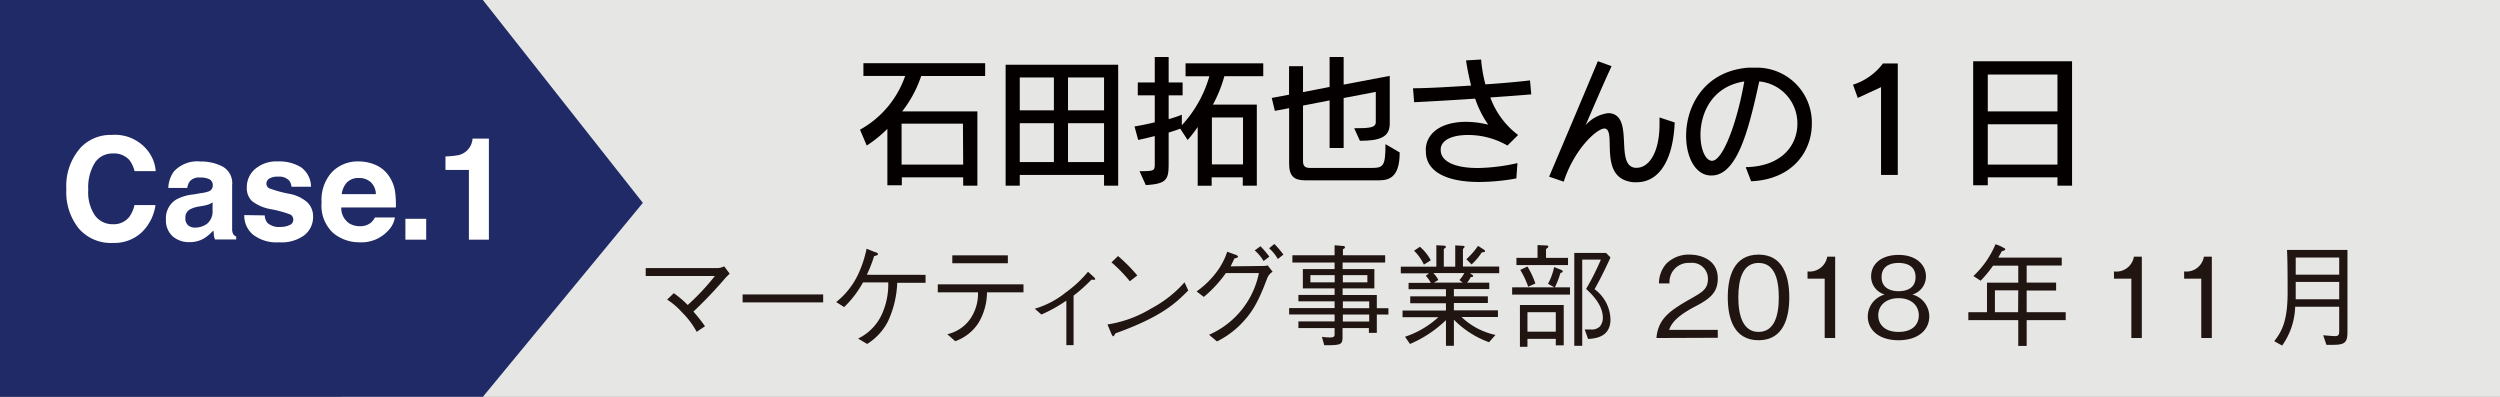 <svg id="レイヤー_1" data-name="レイヤー 1" xmlns="http://www.w3.org/2000/svg" viewBox="0 0 315 50"><rect x="0" y="0" width="315" height="50" fill="#808080" stroke="none"/><defs><style>.cls-1{fill:#e6e6e5;}.cls-2{fill:#1f2a66;}.cls-3{fill:#040000;}.cls-4{fill:#fff;}.cls-5{fill:#211512;}</style></defs><rect class="cls-1" x="43" width="272" height="50"/><polygon class="cls-2" points="60.84 50 0 50 0 0 60.84 0 81 25.56 60.84 50"/><path class="cls-3" d="M115.71,9.24a14.92,14.92,0,0,1-2.4,4.46h9.48v9.35H121V22h-7.73v1h-1.82V15.9A16.44,16.44,0,0,1,108.85,18L108,16a12.31,12.31,0,0,0,5.69-6.77h-5.26V7.62h15.34V9.24Zm5.26,6h-7.73V20.4H121Z" transform="translate(0.36 0.34)"/><path class="cls-3" d="M138.75,23.05V21.7H128.13v1.35h-1.78V7.82h14.18V23.05ZM132.43,9.42h-4.3v4.14h4.3Zm0,5.76h-4.3v4.9h4.3Zm6.32-5.76h-4.54v4.14h4.54Zm0,5.76h-4.54v4.9h4.54Z" transform="translate(0.36 0.34)"/><path class="cls-3" d="M153.91,9.26a17,17,0,0,1-1.44,3.58H158V23.05h-1.77V22h-3.92v1.06h-1.76v-7.4a15.63,15.63,0,0,1-1.27,1.64l-.93-1.43c-.27.11-.79.29-1.46.49V20.2c0,2-.14,2.63-2.88,2.78l-.79-1.75c1.91,0,1.92-.05,1.92-1V16.8c-.63.16-1.28.33-2.09.49l-.46-1.7c1-.16,1.8-.34,2.55-.52v-3.4H143V10.05h2.14V6.84h1.75v3.21h1.76v1.62h-1.76v3c1-.27,1.66-.56,1.66-.56v1.33a15.23,15.23,0,0,0,3.47-6.17h-3V7.64h9.79V9.26Zm2.35,5.2h-3.92v5.91h3.92Z" transform="translate(0.36 0.34)"/><path class="cls-3" d="M173.44,22.38h-9.37c-1.38,0-2-.54-2-2.09v-7l-1.8.34L159.88,12l2.18-.41V8h1.76v3.27l3.35-.66V6.84h1.77v3.48l5.81-1.1v6c0,1.69-1.17,2.18-3.76,2.18l-.72-1.58c2,0,2.72-.08,2.72-.78V11.24l-4.05.77v6.3h-1.77v-6l-3.35.65v7c0,.66.29.86.9.86h7.69c1.53,0,1.8-.2,1.8-3L176,18.87C176,21.75,174.9,22.38,173.44,22.38Z" transform="translate(0.36 0.34)"/><path class="cls-3" d="M187.42,11.94a10.36,10.36,0,0,0,3.5,4.73L189.58,18a9.85,9.85,0,0,0-5-1.33c-1.81,0-3.28.54-3.41,1.71,0,.07,0,.14,0,.2,0,1.38,1.7,2.25,4.67,2.25a24.13,24.13,0,0,0,5-.62l-.14,1.93a26.72,26.72,0,0,1-4.67.45c-4.28,0-6.73-1.39-6.73-3.85a4.75,4.75,0,0,1,0-.51c.27-2.18,2.43-3.22,5.06-3.22a12,12,0,0,1,2.8.36,13,13,0,0,1-1.65-3.28c-2.56.17-5.21.33-7.69.45l-.14-1.76c1.81,0,4.51-.16,7.32-.34a31.6,31.6,0,0,1-.64-3.17l1.9-.11a17.86,17.86,0,0,0,.54,3.13c2.11-.14,4.11-.32,5.62-.5l.16,1.76C191,11.69,189.22,11.81,187.42,11.94Z" transform="translate(0.36 0.34)"/><path class="cls-3" d="M205.87,22.62a3.1,3.1,0,0,1-.43,0c-4.59-.45-2-6.61-3.62-6.77h0c-1,0-3.84,2.63-5.15,6.7l-1.84-.63c1.66-3.91,4.66-11,6.14-14.55L202.7,8c-.91,1.94-2.1,4.72-3.27,7.43a4.51,4.51,0,0,1,2.82-1.51l.2,0c3.15.32.6,6.57,3.21,6.88l.21,0c1.46,0,2.87-1.79,2.87-5.51,0-.27,0-.54,0-.83l1.91.63C210.45,20,208.59,22.62,205.87,22.62Z" transform="translate(0.36 0.34)"/><path class="cls-3" d="M215.3,21.77l-.21,0c-1.88-.12-3-2.37-3-5,0-3.67,2.21-8.1,7.78-8.58.29,0,.57,0,.86,0a6.92,6.92,0,0,1,7.2,7.08c0,3.45-2.41,7-7.65,7.23l-.68-1.78c4.52-.07,6.51-2.75,6.51-5.45a5.3,5.3,0,0,0-4.8-5.35C220.07,15.5,218.65,21.77,215.3,21.77Zm-1.4-5.11c0,1.76.59,3.18,1.4,3.26h.06c1.33,0,3.13-4.67,4.06-10C215.28,10.57,213.9,14,213.9,16.66Z" transform="translate(0.36 0.34)"/><path class="cls-3" d="M236.65,21.7V10.64L233.72,12l-.6-1.67a7.56,7.56,0,0,0,3.77-2.67h1.87V21.7Z" transform="translate(0.36 0.34)"/><path class="cls-3" d="M258.88,23.05V22H250.1v1h-1.84V7.38h12.46V23.05Zm0-14H250.1v4.65h8.78Zm0,6.27H250.1V20.4h8.78Z" transform="translate(0.36 0.34)"/><path class="cls-4" d="M9.8,18.26a5.21,5.21,0,0,1,3.92-1.6,5.25,5.25,0,0,1,4.66,2.15,4.72,4.72,0,0,1,.88,2.41H16.59a3.73,3.73,0,0,0-.65-1.4A2.6,2.6,0,0,0,13.83,19a2.61,2.61,0,0,0-2.25,1.19,5.89,5.89,0,0,0-.82,3.37,5.21,5.21,0,0,0,.86,3.27,2.72,2.72,0,0,0,2.21,1.08A2.49,2.49,0,0,0,15.92,27a3.9,3.9,0,0,0,.66-1.5h2.65a5.9,5.9,0,0,1-1.75,3.45,5.07,5.07,0,0,1-3.61,1.32,5.35,5.35,0,0,1-4.28-1.79A7.3,7.3,0,0,1,8,23.49,7.25,7.25,0,0,1,9.8,18.26Z" transform="translate(0.36 0.34)"/><path class="cls-4" d="M24.92,24a4.38,4.38,0,0,0,1-.22.77.77,0,0,0,.53-.72.85.85,0,0,0-.41-.81,2.54,2.54,0,0,0-1.2-.22,1.53,1.53,0,0,0-1.25.44,1.77,1.77,0,0,0-.35.87H20.85a3.7,3.7,0,0,1,.69-2.06,4,4,0,0,1,3.38-1.27,5.88,5.88,0,0,1,2.76.63A2.39,2.39,0,0,1,28.89,23v4.4c0,.3,0,.67,0,1.11a1.32,1.32,0,0,0,.14.66.85.85,0,0,0,.37.29v.37H26.73a3.16,3.16,0,0,1-.15-.54c0-.17,0-.37-.07-.58a5.51,5.51,0,0,1-1.18,1,3.57,3.57,0,0,1-1.82.46,3.11,3.11,0,0,1-2.12-.74,2.68,2.68,0,0,1-.84-2.11,2.73,2.73,0,0,1,1.35-2.55,5.81,5.81,0,0,1,2.18-.62Zm1.51,1.16a3.67,3.67,0,0,1-.48.25,5.09,5.09,0,0,1-.66.17l-.56.1a3.5,3.5,0,0,0-1.13.35A1.14,1.14,0,0,0,23,27.13a1.12,1.12,0,0,0,.36.93,1.33,1.33,0,0,0,.86.28,2.58,2.58,0,0,0,1.49-.47,2,2,0,0,0,.71-1.73Z" transform="translate(0.36 0.34)"/><path class="cls-4" d="M33,26.8a1.59,1.59,0,0,0,.34.95,2.23,2.23,0,0,0,1.7.5A2.5,2.5,0,0,0,36.16,28a.68.68,0,0,0,.43-.65.72.72,0,0,0-.34-.65A14.06,14.06,0,0,0,33.67,26a5.36,5.36,0,0,1-2.27-1,2.22,2.22,0,0,1-.66-1.73,3,3,0,0,1,1-2.28A4.13,4.13,0,0,1,34.66,20a5.27,5.27,0,0,1,2.89.72,3.07,3.07,0,0,1,1.28,2.47H36.36a1.38,1.38,0,0,0-.27-.76,1.67,1.67,0,0,0-1.39-.51,2,2,0,0,0-1.15.25.73.73,0,0,0-.34.6.65.65,0,0,0,.36.62,15.46,15.46,0,0,0,2.58.7,4.71,4.71,0,0,1,2.21,1.06,2.45,2.45,0,0,1,.73,1.8A2.93,2.93,0,0,1,38,29.29a4.87,4.87,0,0,1-3.23.9,4.79,4.79,0,0,1-3.29-1,3.1,3.1,0,0,1-1.06-2.43Z" transform="translate(0.36 0.34)"/><path class="cls-4" d="M47.05,20.48a3.87,3.87,0,0,1,1.63,1.41,4.65,4.65,0,0,1,.75,2,12.14,12.14,0,0,1,.09,1.91H42.64a2.32,2.32,0,0,0,1,2,2.49,2.49,0,0,0,1.36.36,2.09,2.09,0,0,0,1.37-.44,2.22,2.22,0,0,0,.51-.66h2.52a3.14,3.14,0,0,1-.92,1.73,4.55,4.55,0,0,1-3.55,1.4A5.13,5.13,0,0,1,41.6,29a4.7,4.7,0,0,1-1.44-3.84,5.19,5.19,0,0,1,1.3-3.81A4.5,4.5,0,0,1,44.83,20,5.31,5.31,0,0,1,47.05,20.48Zm-3.69,2.16a2.6,2.6,0,0,0-.66,1.48H47a2.09,2.09,0,0,0-.65-1.51,2.13,2.13,0,0,0-1.47-.52A2,2,0,0,0,43.36,22.64Z" transform="translate(0.36 0.34)"/><path class="cls-4" d="M50.72,27.23h2.62v2.63H50.72Z" transform="translate(0.36 0.34)"/><path class="cls-4" d="M55.77,21.07v-1.7a11.45,11.45,0,0,0,1.63-.16,2.29,2.29,0,0,0,1.78-2.09h2.06V29.86H58.72V21.07Z" transform="translate(0.36 0.34)"/><path class="cls-5" d="M84.54,36.6a12.44,12.44,0,0,1,1.75,1.49,29.14,29.14,0,0,0,3.42-3.65H81v-1h9.09a2.2,2.2,0,0,0,.8-.22l.69.92s-.42.41-.57.58a53.77,53.77,0,0,1-4,4.2,21,21,0,0,1,1.46,1.85l-1.05.7A10.29,10.29,0,0,0,85.56,39a8.9,8.9,0,0,0-1.86-1.59Z" transform="translate(0.36 0.34)"/><path class="cls-5" d="M93.21,37.76v-1h10.15v1Z" transform="translate(0.36 0.34)"/><path class="cls-5" d="M116.26,34.29v1h-3.57a12.55,12.55,0,0,1-1.19,4.91A7.27,7.27,0,0,1,108.9,43l-1.14-.68a6.33,6.33,0,0,0,3.08-3.25,9.16,9.16,0,0,0,.72-3.83h-3.18A12.76,12.76,0,0,1,106,38.35L105,37.72a9.85,9.85,0,0,0,2.73-3.42A14.38,14.38,0,0,0,108.83,31l1.1.44c.13,0,.33.12.33.23s-.05.16-.48.26a17.62,17.62,0,0,1-.92,2.35Z" transform="translate(0.36 0.34)"/><path class="cls-5" d="M124,36.49a7.57,7.57,0,0,1-1.11,3.92A5.82,5.82,0,0,1,120,42.65l-1-.88a4.82,4.82,0,0,0,2.87-1.9,5.63,5.63,0,0,0,1-3.38h-5.07v-1h10.8v1Zm2.63-3.66h-7v-1h7Z" transform="translate(0.36 0.34)"/><path class="cls-5" d="M134,37.54a18.94,18.94,0,0,1-3.14,1.75l-.84-.73a11.27,11.27,0,0,0,3.92-2.06,14.78,14.78,0,0,0,2.79-2.6l.66.6c.11.1.24.21.24.32s-.05.09-.15.09l-.33,0a19.88,19.88,0,0,1-2.24,2v6.24H134Z" transform="translate(0.36 0.34)"/><path class="cls-5" d="M149.36,36.26c-1.57,1.57-3.28,3.28-9.19,5.41,0,0-.17.37-.25.37s-.18-.17-.26-.35l-.48-1.15a14.89,14.89,0,0,0,5.49-2,14.85,14.85,0,0,0,4.22-3.31ZM142,35.1a18.54,18.54,0,0,0-2.31-2.38l.82-.8a19.87,19.87,0,0,1,2.43,2.45Z" transform="translate(0.36 0.34)"/><path class="cls-5" d="M158.83,33.17a2,2,0,0,0,.54-.07l.62.8a1.7,1.7,0,0,0-.69.84c-1.13,3-1.88,4.35-3.49,5.94a11.2,11.2,0,0,1-2.83,2l-1-.84a10.82,10.82,0,0,0,6.28-7.77h-4.16a15.59,15.59,0,0,1-2.78,3l-.91-.69A11.27,11.27,0,0,0,153,33.84a8.87,8.87,0,0,0,1.27-2.46l1.08.39c.21.07.28.19.28.26s-.2.14-.45.19c-.24.5-.32.67-.48,1Zm-.37-2.48A12.19,12.19,0,0,1,159.58,32l-.73.55a5.41,5.41,0,0,0-1.12-1.34Zm1.75-.29a11.71,11.71,0,0,1,1.14,1.34l-.7.55a5.53,5.53,0,0,0-1.1-1.35Z" transform="translate(0.36 0.34)"/><path class="cls-5" d="M168.81,32.74v.82h4V36h-4v.83h4.31v1.66h1.46v.8h-1.46V41.6h-1V41h-3.32v1.1c0,1-.19,1.06-2.3,1.06l-.3-1.06a7.19,7.19,0,0,0,1,.08c.6,0,.6-.18.6-.49V41h-4.56v-.84h4.56v-.88h-5.73v-.8h5.73v-.85h-4.56v-.81h4.56V36h-4V33.56h4v-.82h-5.32v-.92h5.32V30.56l1,.09c.1,0,.3,0,.3.15s0,.1-.25.27v.75h5.32v.92Zm-1,2.49v-.9h-3.06v.9Zm4.12-.9h-3.09v.9h3.09Zm.23,4.16v-.85h-3.32v.85Zm0,1.68v-.88h-3.32v.88Z" transform="translate(0.36 0.34)"/><path class="cls-5" d="M184.85,34.08l.25.18c.06,0,.16.11.16.2s-.17.11-.3.1a3.2,3.2,0,0,1-.47.72h2.8v.8h-4.46V37h4.28v.84h-4.28v.92h5.55v.84h-4.59a8.87,8.87,0,0,0,4.28,2.26l-.81.92a11.87,11.87,0,0,1-4.43-2.84v3.29h-1V40a14.91,14.91,0,0,1-4.53,3l-.63-.91a11.61,11.61,0,0,0,4.2-2.46h-4.51v-.84h5.47v-.92h-4.5V37h4.5v-.9h-4.71v-.8h2.8a3.85,3.85,0,0,0-.63-.89l.41-.31h-3.56v-.84h4.48v-2.7l.93.05c.16,0,.28.09.28.16s-.12.16-.27.26v2.23H183V30.58l.93.05c.19,0,.26.09.26.13s-.11.17-.22.27v2.21h4.57v.84ZM179.05,33a6,6,0,0,0-1.24-1.75l.74-.5a6,6,0,0,1,1.37,1.71Zm1.19,1.07a3.12,3.12,0,0,1,.63.87l-.56.33h3.63l-.41-.33a3.79,3.79,0,0,0,.61-.87Zm6.12-2.63a7.82,7.82,0,0,1-1.3,1.54l-.66-.66a9.26,9.26,0,0,0,1.47-1.68l.66.42c.1.07.23.14.23.25S186.5,31.46,186.36,31.45Z" transform="translate(0.36 0.34)"/><path class="cls-5" d="M197.46,35.86v.92h-7.29v-.92h5.32l-.8-.44a7.73,7.73,0,0,0,.77-2.11l.91.36s.18.09.18.19-.14.16-.29.19a12.2,12.2,0,0,1-.7,1.81Zm-4.09-5.32,1.14.05s.22,0,.22.13-.19.25-.29.32v1.11h2.77v.91h-6.5v-.91h2.66Zm-2.22,7.55h5.52v5.08h-1v-.81H192.1v1h-.95Zm.95-4.85a11,11,0,0,1,1,2.14l-.91.41a10.33,10.33,0,0,0-1-2.12Zm3.57,8.21V39H192.1v2.45Zm6.89-9.35c-1.06,2.34-1.69,3.42-2,4a4.88,4.88,0,0,1,2,3.8c0,2.12-1.69,2.41-2.82,2.47l-.43-1.2c.22,0,.43,0,.72,0a1.46,1.46,0,0,0,1.2-.38,1.71,1.71,0,0,0,.37-1.08c0-1.65-1.41-3-2.11-3.65a31.1,31.1,0,0,0,1.86-3.69H199V43.23h-1V31.53H202Z" transform="translate(0.36 0.34)"/><path class="cls-5" d="M208.35,42.25c.21-2.44,1.71-3.46,4.27-4.92,1.53-.87,2.22-1.25,2.22-2.54a2,2,0,0,0-2.27-2A2.4,2.4,0,0,0,210,35.37h-1.33a3.76,3.76,0,0,1,.91-2.47,4,4,0,0,1,2.94-1.16c1.46,0,3.56.67,3.56,3,0,1.81-1,2.58-2.93,3.58-2.58,1.37-2.93,2.25-3.21,2.9h6.14v1Z" transform="translate(0.36 0.34)"/><path class="cls-5" d="M221.22,42.53c-3.14,0-3.88-2.82-3.88-5.4s.74-5.39,3.88-5.39,3.87,2.84,3.87,5.39S224.36,42.53,221.22,42.53Zm0-9.74c-2,0-2.55,2.05-2.55,4.34s.59,4.35,2.55,4.35,2.55-2,2.55-4.35S223.2,32.79,221.22,32.79Z" transform="translate(0.36 0.34)"/><path class="cls-5" d="M229.55,42.25V34.77h-2.16v-.91A2.24,2.24,0,0,0,229.87,32h1V42.25Z" transform="translate(0.36 0.34)"/><path class="cls-5" d="M238.86,42.53c-2.51,0-3.88-1.33-3.88-3a2.88,2.88,0,0,1,2.14-2.76,2.36,2.36,0,0,1-1.72-2.29c0-1.51,1.23-2.7,3.46-2.7s3.45,1.25,3.45,2.7a2.37,2.37,0,0,1-1.71,2.29,2.87,2.87,0,0,1,2.13,2.76C242.73,41.24,241.31,42.53,238.86,42.53Zm0-5.3c-1.5,0-2.56.84-2.56,2.17,0,1,.67,2.08,2.56,2.08s2.55-1.07,2.55-2.08C241.41,38.14,240.44,37.23,238.86,37.23Zm0-4.44c-1,0-2.14.37-2.14,1.78s1.16,1.78,2.14,1.78S241,36,241,34.57,239.84,32.79,238.86,32.79Z" transform="translate(0.36 0.34)"/><path class="cls-5" d="M255,40v3.25h-1.06V40h-6.29V39H250V35.28h3.94V33.13h-3.17a15.72,15.72,0,0,1-1.57,1.9l-.91-.59a11.59,11.59,0,0,0,2.78-4,4.11,4.11,0,0,1,1,.43c.16.07.23.11.23.21s-.21.2-.42.22l-.46.82h8v1H255v2.15h3.71v1H255V39h4.92v1Zm-1.06-3.76H251V39h2.92Z" transform="translate(0.36 0.34)"/><path class="cls-5" d="M268.19,42.25V34.77H266v-.91A2.24,2.24,0,0,0,268.51,32h1V42.25Z" transform="translate(0.36 0.34)"/><path class="cls-5" d="M277,42.25V34.77h-2.16v-.91A2.24,2.24,0,0,0,277.33,32h1V42.25Z" transform="translate(0.36 0.34)"/><path class="cls-5" d="M293.52,43.11l-.75,0-.41-1.21c.9.09,1.43.11,1.47.11.55,0,.55-.23.55-.86V38.31h-5.55a8.84,8.84,0,0,1-1.64,4.89l-1-.55c1-1.26,1.69-2.62,1.69-6.16,0-1.26,0-4.26-.08-5.34h7.62v10.3C295.43,42.86,295.06,43.11,293.52,43.11Zm.86-11H288.9v2.16h5.48Zm0,3.07H288.9v2.19h5.48Z" transform="translate(0.36 0.34)"/></svg>
